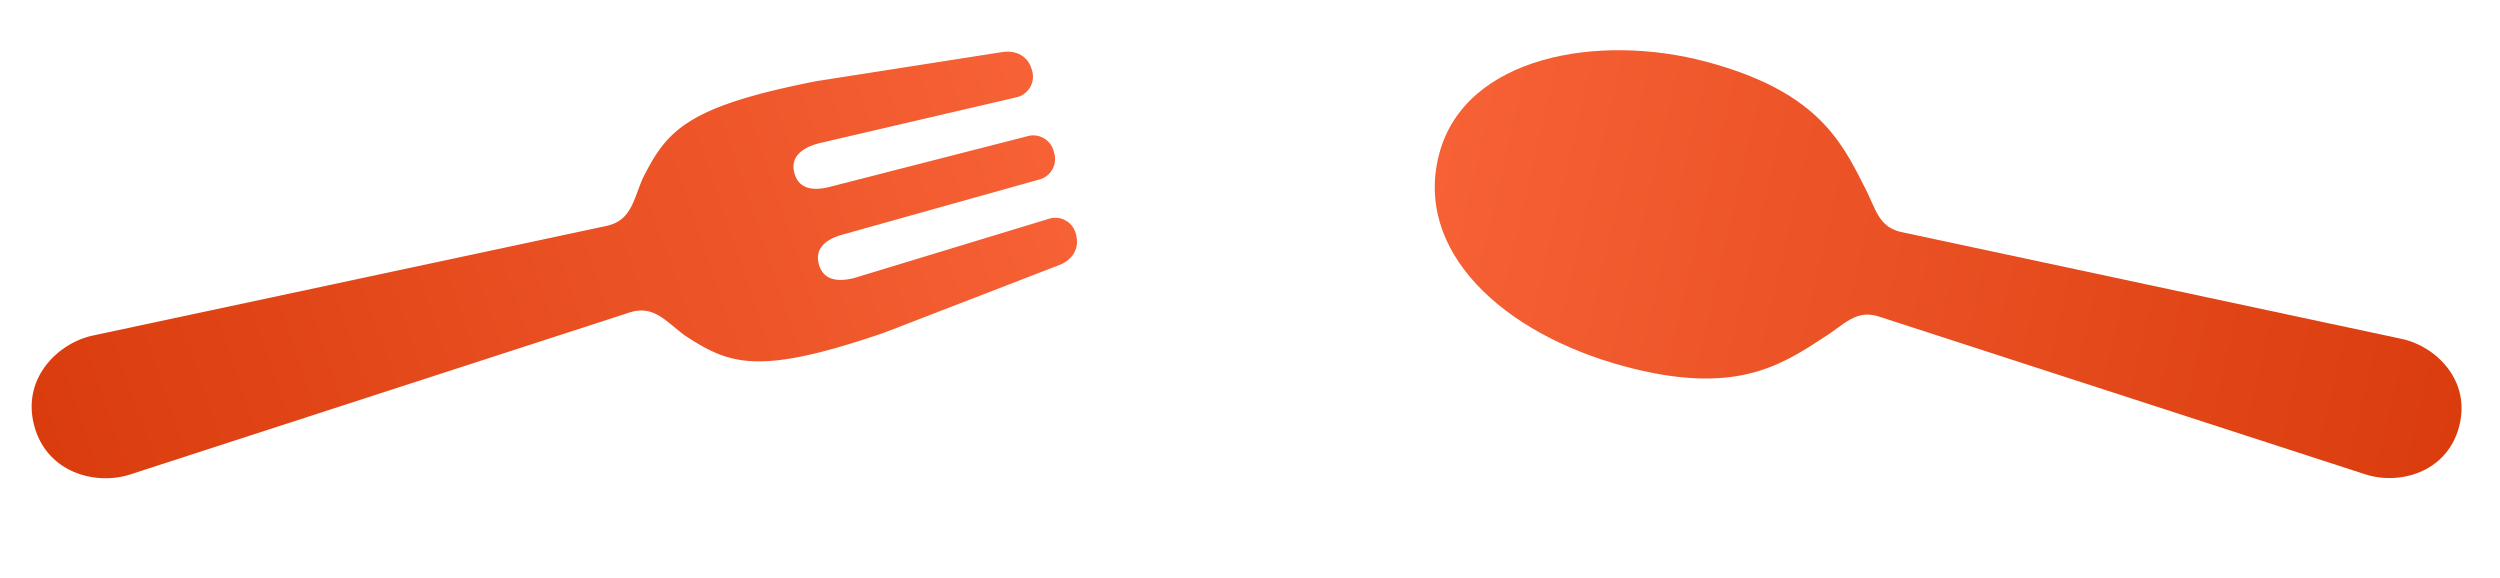 <svg xmlns="http://www.w3.org/2000/svg" xmlns:xlink="http://www.w3.org/1999/xlink" width="473.656" height="109.479" viewBox="0 0 473.656 109.479">
  <defs>
    <linearGradient id="linear-gradient" x1="0.514" y1="1" x2="0.504" y2="-0.001" gradientUnits="objectBoundingBox">
      <stop offset="0" stop-color="#da3c0d"/>
      <stop offset="1" stop-color="#f66135"/>
    </linearGradient>
    <linearGradient id="linear-gradient-2" x1="0.528" y1="0.995" x2="0.51" y2="0.008" xlink:href="#linear-gradient"/>
  </defs>
  <path id="Path_64" data-name="Path 64" d="M-571.334,973.681c0-21.16-10.788-44.4-29.877-44.4s-29.874,20.332-29.874,44.4c0,21.16,7.469,28.215,14.937,34.854,3.486,3.32,7.054,4.564,6.64,9.544l-4.984,96.265c-.415,6.64,4.153,14.937,13.28,14.937s13.69-8.3,13.275-14.937l-4.974-96.265c-.415-4.979,3.154-6.224,6.64-9.544C-578.8,1001.894-571.334,994.843-571.334,973.681Z" transform="matrix(0.259, -0.966, 0.966, 0.259, -469.274, -792.382)" fill="url(#linear-gradient)"/>
  <path id="Path_53" data-name="Path 53" d="M37.025,4.255A4.02,4.02,0,0,1,41.28,0c2.553,0,4.255,1.7,4.68,4.255L49.79,40c1.7,25.107-1.7,29.788-9.36,36.6-3.83,2.979-7.234,4.255-6.809,9.36l5.106,98.725C39.154,191.491,34.48,200,25.115,200s-14.048-8.506-13.622-15.316L16.6,85.959c.426-5.106-2.979-6.383-6.808-9.36C2.131,69.79-1.274,65.109.43,40L4.26,4.257C4.686,1.7,6.388,0,8.94,0A4.021,4.021,0,0,1,13.2,4.257l-1.277,38.3c0,4.255,1.708,5.958,4.255,5.958s4.255-1.7,4.255-5.958l.426-38.3A4.025,4.025,0,0,1,25.114,0a4.019,4.019,0,0,1,4.252,4.255l.426,38.3c0,4.255,1.7,5.958,4.255,5.958s4.255-1.7,4.255-5.958Z" transform="matrix(0.259, 0.966, -0.966, 0.259, 193.185, 4.603)" fill="url(#linear-gradient-2)"/>
</svg>
